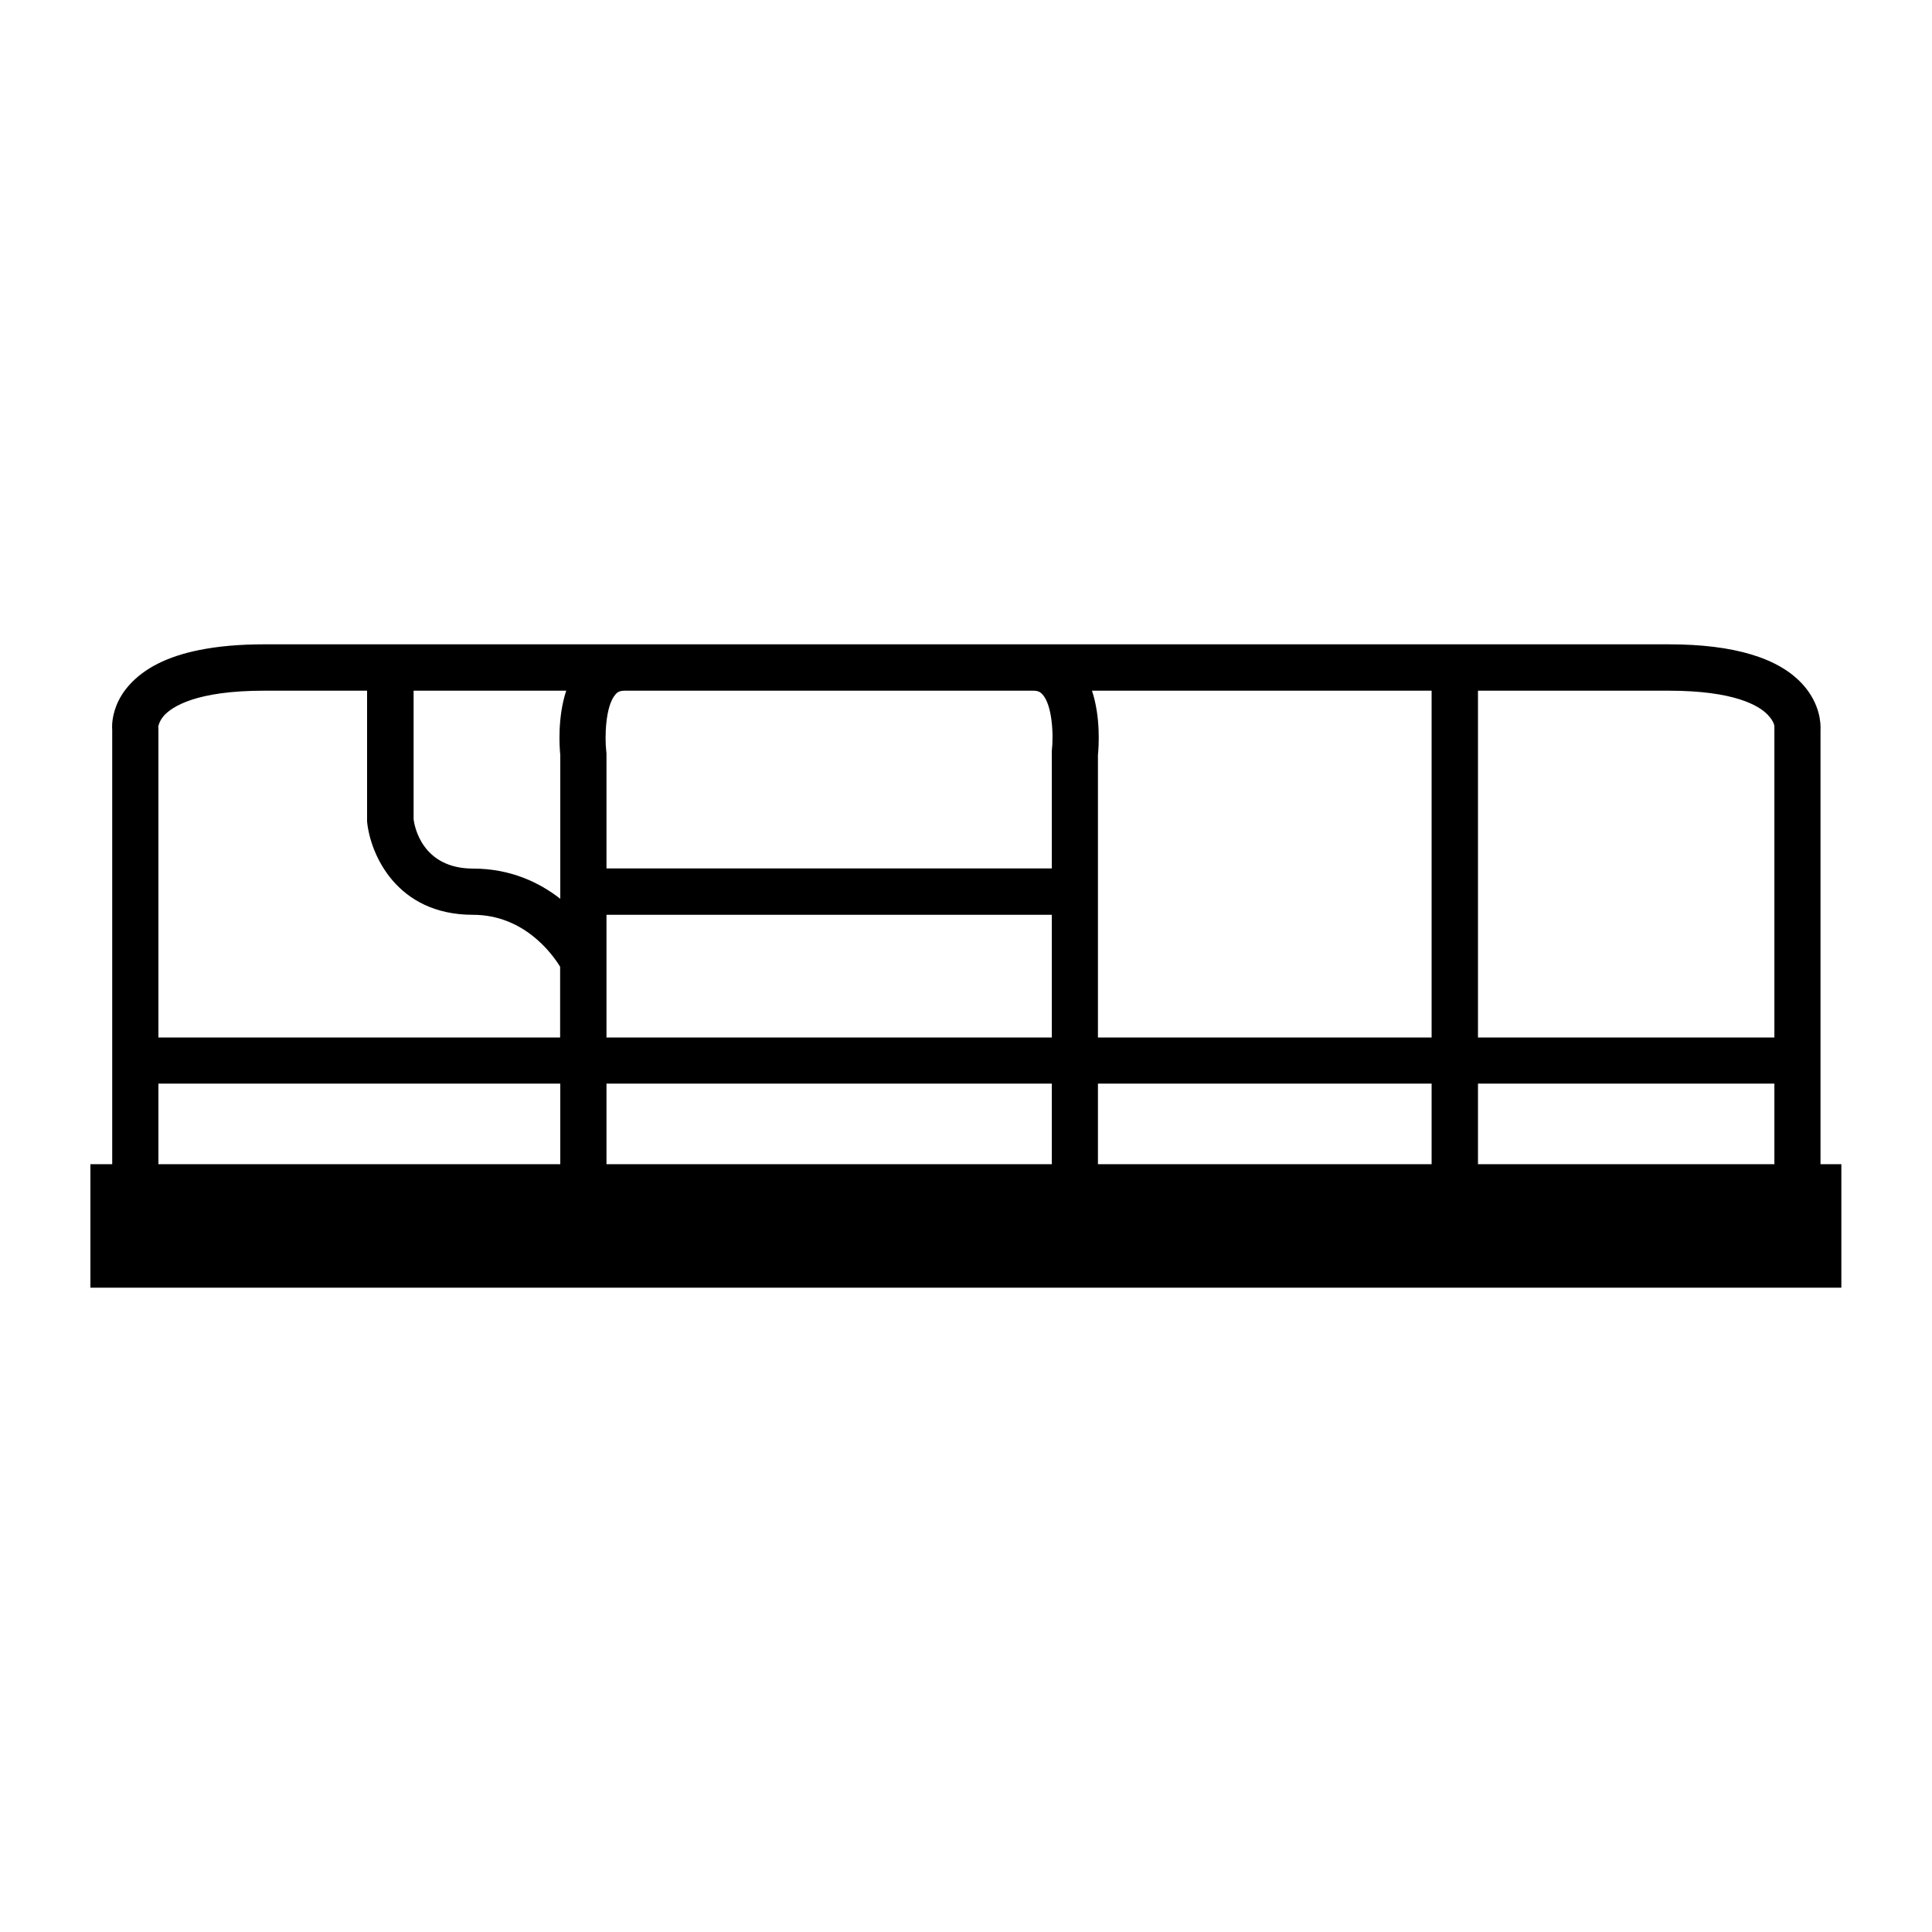<svg width="24" height="24" viewBox="0 0 24 24" fill="currentColor" xmlns="http://www.w3.org/2000/svg">
<path d="M22.615 14.462V9.072C22.62 8.988 22.61 8.748 22.404 8.513C22.106 8.174 21.542 8.004 20.729 8.004H3.281C2.976 8.004 2.705 8.028 2.47 8.076C2.078 8.155 1.79 8.302 1.603 8.513C1.447 8.688 1.404 8.868 1.394 8.983C1.392 9.019 1.392 9.05 1.394 9.072V14.462H1.123V15.996H22.874V14.462H22.615ZM5.136 8.58H7.034C6.924 8.911 6.95 9.281 6.96 9.379V11.165C6.701 10.963 6.343 10.79 5.878 10.79C5.239 10.79 5.148 10.258 5.138 10.178V8.58H5.136ZM7.534 11.364H13.066V12.888H7.534V11.364ZM13.565 8.58H17.784V12.888H13.639V9.379C13.649 9.281 13.675 8.911 13.565 8.58ZM13.066 13.461V14.462H7.534V13.461H13.066ZM13.639 13.461H17.784V14.462H13.639V13.461ZM18.36 13.461H22.042V14.462H18.36V13.461ZM21.958 8.878C22.046 8.969 22.042 9.026 22.042 9.026V12.888H18.36V8.58H20.729C21.545 8.58 21.85 8.765 21.958 8.878ZM12.835 8.58C12.898 8.58 12.926 8.599 12.95 8.626C13.07 8.758 13.09 9.118 13.066 9.329V10.788H7.534V9.362L7.531 9.329C7.512 9.17 7.517 8.772 7.646 8.626C7.67 8.597 7.699 8.58 7.762 8.58H12.835ZM3.281 8.58H4.56V10.205C4.598 10.605 4.922 11.364 5.875 11.364C6.506 11.364 6.857 11.844 6.958 12.009V12.888H1.968V9.062L1.966 9.026C1.966 9.026 1.975 8.962 2.035 8.892C2.138 8.777 2.438 8.58 3.281 8.58ZM1.968 13.461H6.96V14.462H1.968V13.461Z" fill="currentColor"/>
</svg>
